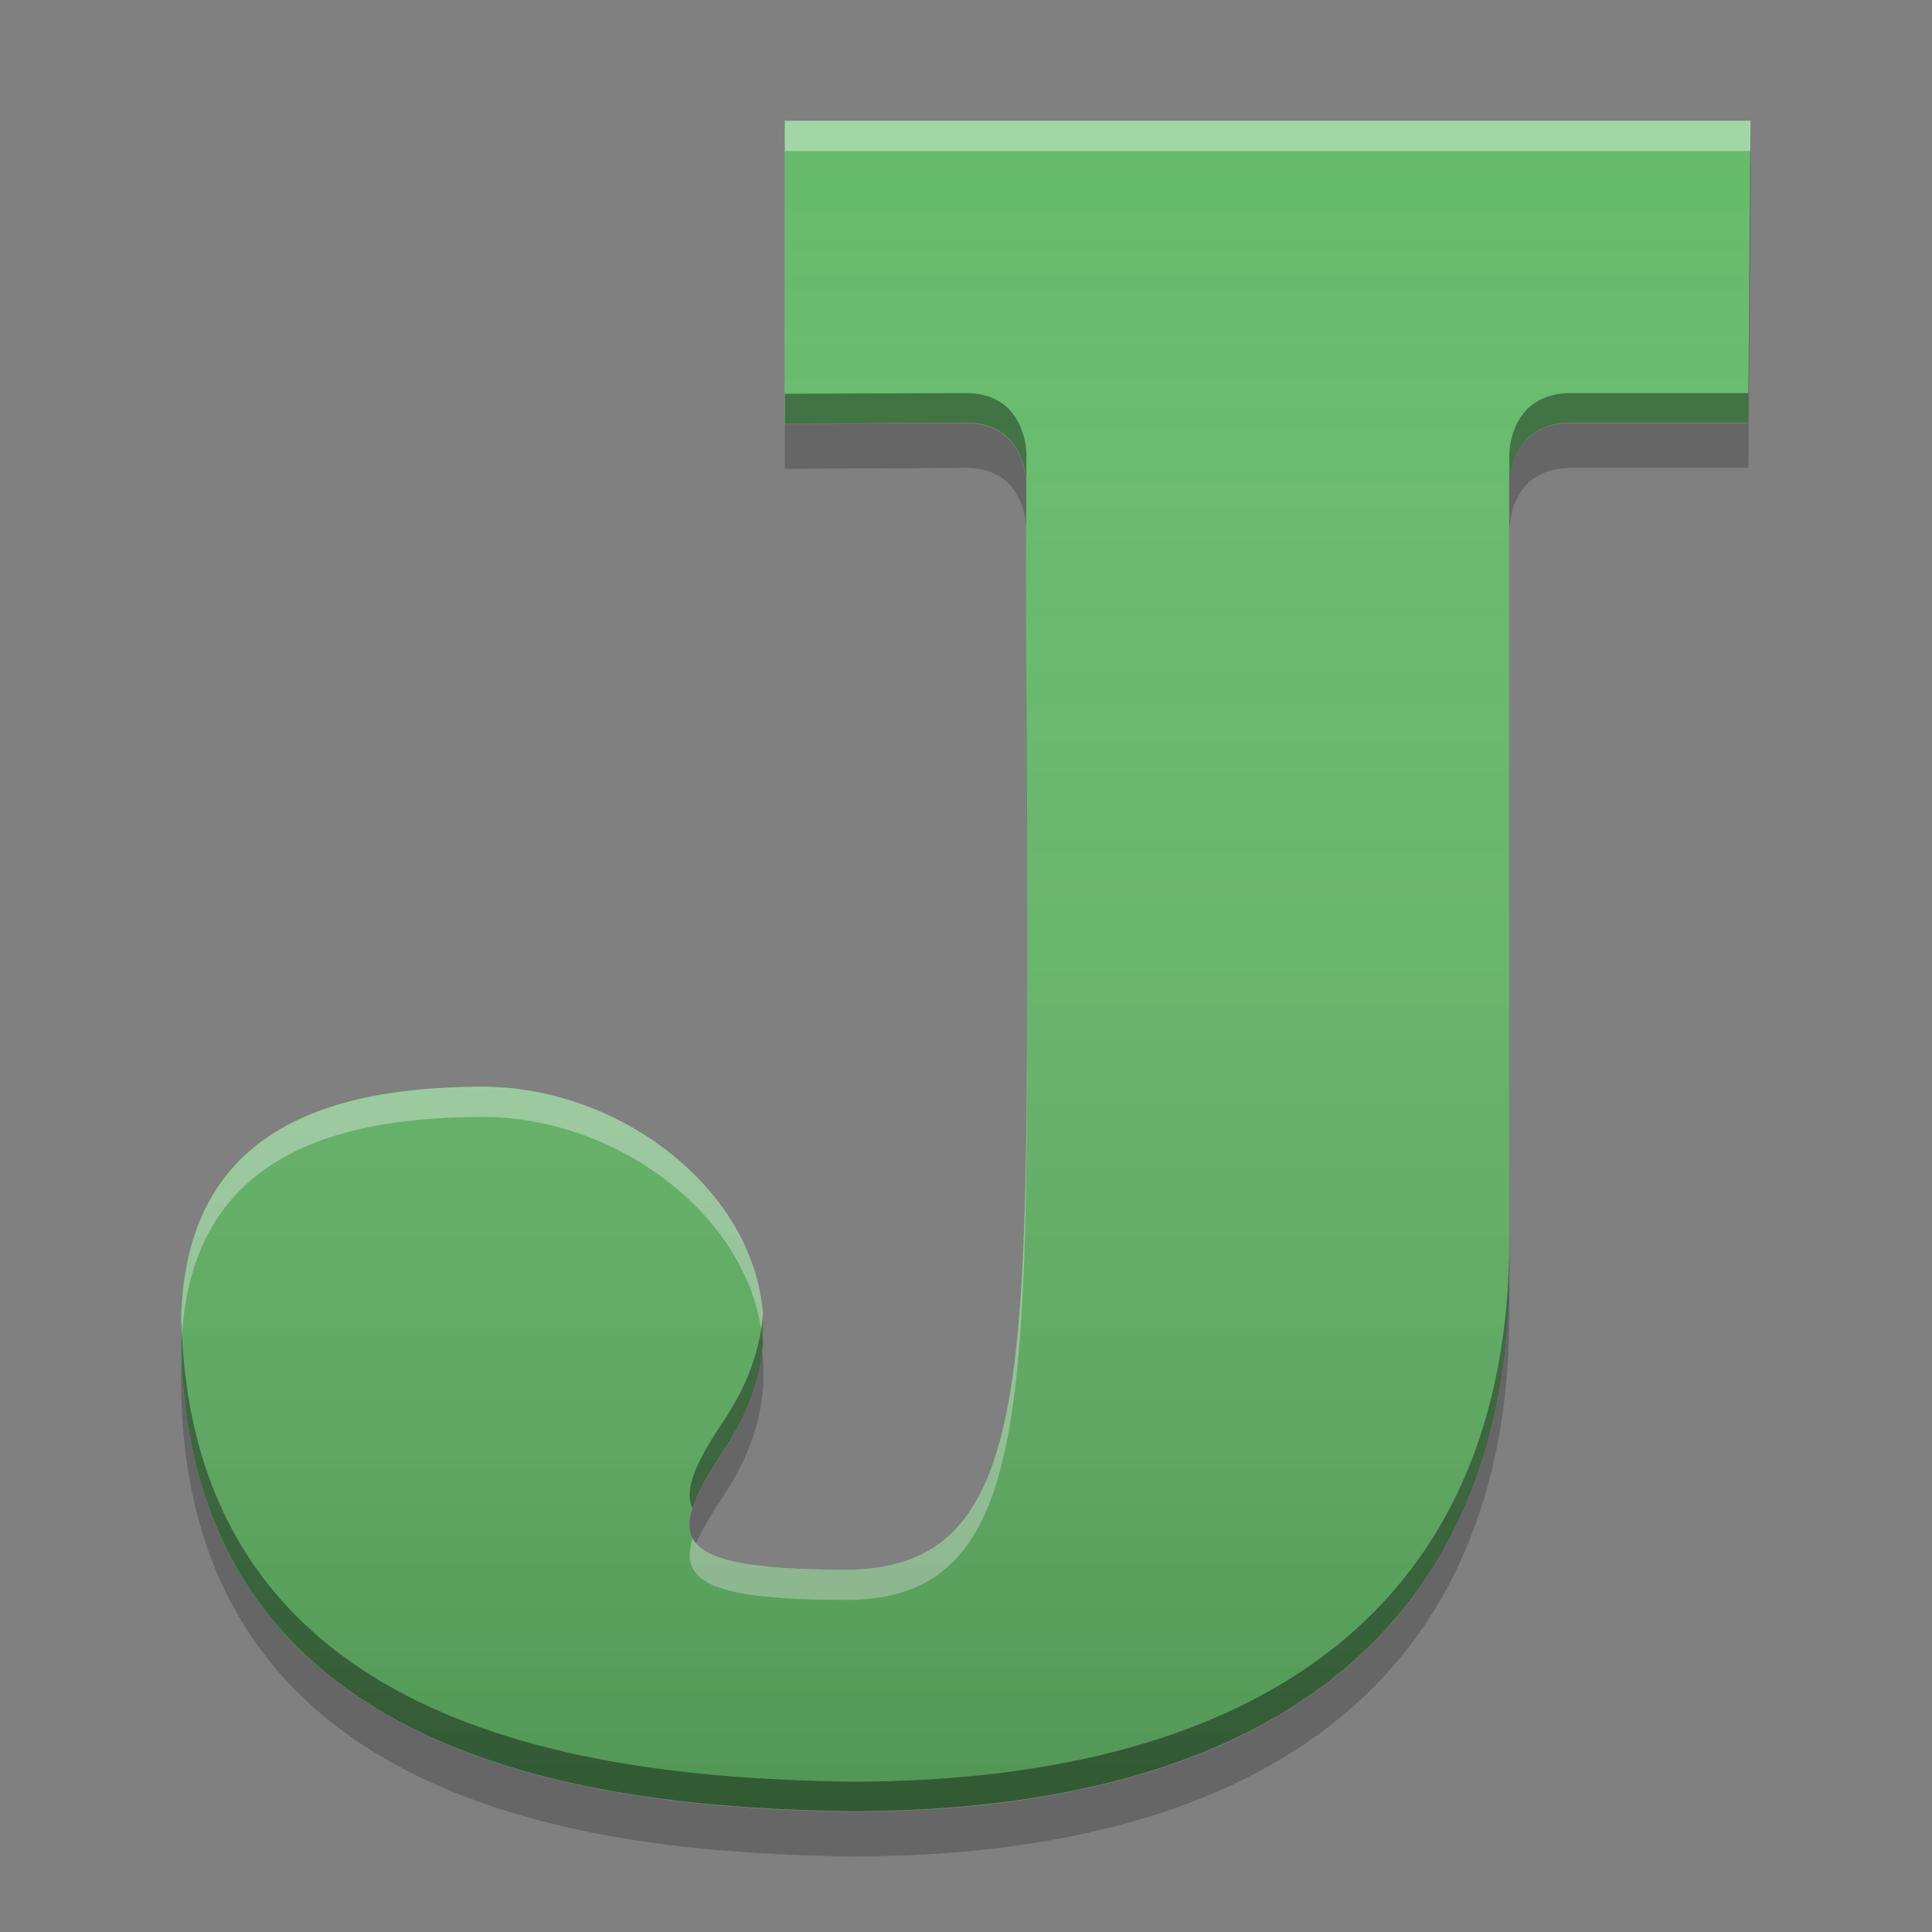
<svg xmlns="http://www.w3.org/2000/svg" xmlns:xlink="http://www.w3.org/1999/xlink" width="24" height="24" viewBox="0 0 24 24" version="1.1">
<rect x="0" y="0" width="24" height="24" fill="#808080" stroke="none"/>
<defs>
<linearGradient id="linear0" gradientUnits="userSpaceOnUse" x1="8.467" y1="-199.125" x2="8.467" y2="-213.942" gradientTransform="matrix(1.417,0,0,1.417,0,304.724)">
<stop offset="0" style="stop-color:rgb(0%,0%,0%);stop-opacity:0.2;"/>
<stop offset="1" style="stop-color:rgb(100%,100%,100%);stop-opacity:0;"/>
</linearGradient>
</defs>
<g id="surface1">
<path style=" stroke:none;fill-rule:nonzero;fill:rgb(40%,73.333%,41.569%);fill-opacity:0.996;" d="M 9.746 1.5 L 9.746 5.262 L 11.996 5.25 C 12.746 5.25 12.746 6 12.746 6 C 12.742 9.309 12.758 10.324 12.762 11.879 C 12.746 17.25 12.746 19.5 10.496 19.5 C 8.305 19.496 8.246 19.125 8.996 18 C 10.496 15.75 8.246 13.5 5.996 13.5 C 3.746 13.5 2.246 14.25 2.246 16.5 C 2.203 22.004 7.602 22.449 10.551 22.5 C 15.746 22.5 18.746 20.25 18.746 15.75 L 18.746 6 C 18.746 6 18.746 5.25 19.512 5.25 L 21.719 5.25 L 21.746 1.5 Z M 9.746 1.5 "/>
<path style=" stroke:none;fill-rule:nonzero;fill:rgb(100%,100%,100%);fill-opacity:0.4;" d="M 9.75 1.5 L 9.75 1.875 L 21.746 1.875 L 21.75 1.5 Z M 12.762 12.074 C 12.75 17.301 12.723 19.5 10.5 19.5 C 9.305 19.496 8.746 19.387 8.605 19.105 C 8.422 19.668 8.875 19.871 10.5 19.875 C 12.75 19.875 12.75 17.625 12.762 12.254 C 12.762 12.191 12.762 12.137 12.762 12.074 Z M 6 13.5 C 3.75 13.5 2.25 14.25 2.25 16.5 C 2.25 16.594 2.25 16.684 2.254 16.773 C 2.297 14.602 3.785 13.875 6 13.875 C 7.676 13.875 9.352 15.125 9.477 16.691 C 9.617 14.953 7.809 13.5 6 13.5 Z M 6 13.5 "/>
<path style=" stroke:none;fill-rule:nonzero;fill:rgb(0%,0%,0%);fill-opacity:0.4;" d="M 21.746 1.5 L 21.719 4.883 L 19.516 4.883 C 18.75 4.883 18.75 5.633 18.75 5.633 L 18.75 6 C 18.75 6 18.75 5.25 19.516 5.25 L 21.719 5.25 L 21.75 1.5 Z M 12 4.883 L 9.75 4.891 L 9.75 5.262 L 12 5.25 C 12.75 5.25 12.75 6 12.75 6 C 12.75 5.863 12.75 5.777 12.75 5.633 C 12.75 5.633 12.75 4.883 12 4.883 Z M 12.75 7.727 C 12.75 9.602 12.762 10.559 12.762 11.703 C 12.762 11.637 12.762 11.574 12.762 11.508 C 12.762 10.344 12.754 9.48 12.75 7.727 Z M 18.75 15.383 C 18.75 19.883 15.75 22.133 10.555 22.133 C 7.652 22.082 2.383 21.648 2.254 16.402 C 2.25 16.434 2.25 16.465 2.25 16.5 C 2.203 22.004 7.605 22.449 10.555 22.5 C 15.75 22.5 18.75 20.25 18.75 15.75 Z M 9.477 16.32 C 9.445 16.746 9.297 17.188 9 17.633 C 8.66 18.141 8.488 18.496 8.602 18.734 C 8.664 18.535 8.805 18.293 9 18 C 9.383 17.426 9.52 16.855 9.477 16.32 Z M 9.477 16.32 "/>
<path style=" stroke:none;fill-rule:nonzero;fill:rgb(0%,0%,0%);fill-opacity:0.2;" d="M 21.746 2.062 L 21.719 5.258 L 19.516 5.258 C 18.75 5.258 18.75 6.008 18.75 6.008 L 18.75 6.562 C 18.75 6.562 18.75 5.812 19.516 5.812 L 21.719 5.812 L 21.75 2.062 Z M 12 5.258 L 9.75 5.266 L 9.75 5.824 L 12 5.812 C 12.75 5.812 12.75 6.562 12.75 6.562 C 12.75 6.363 12.75 6.227 12.75 6.008 C 12.75 6.008 12.75 5.258 12 5.258 Z M 12.75 8.102 C 12.75 10.039 12.762 11.039 12.762 12.176 C 12.762 12.078 12.762 11.984 12.762 11.883 C 12.762 10.719 12.754 9.855 12.75 8.102 Z M 18.75 15.758 C 18.75 20.254 15.75 22.508 10.555 22.508 C 7.668 22.457 2.434 22.027 2.254 16.848 C 2.25 16.918 2.25 16.988 2.25 17.062 C 2.203 22.566 7.605 23.012 10.555 23.062 C 15.75 23.062 18.75 20.812 18.75 16.312 Z M 9.469 16.789 C 9.422 17.188 9.273 17.598 9 18.008 C 8.625 18.57 8.453 18.941 8.645 19.176 C 8.719 19.004 8.844 18.801 9 18.562 C 9.402 17.957 9.535 17.352 9.469 16.789 Z M 9.469 16.789 "/>
<path style=" stroke:none;fill-rule:nonzero;fill:url(#linear0);" d="M 9.746 1.5 L 9.746 5.262 L 11.996 5.25 C 12.746 5.25 12.746 6 12.746 6 C 12.742 9.309 12.758 10.324 12.762 11.879 C 12.746 17.25 12.746 19.5 10.496 19.5 C 8.305 19.496 8.246 19.125 8.996 18 C 10.496 15.75 8.246 13.5 5.996 13.5 C 3.746 13.5 2.246 14.25 2.246 16.5 C 2.203 22.004 7.602 22.449 10.551 22.5 C 15.746 22.5 18.746 20.25 18.746 15.75 L 18.746 6 C 18.746 6 18.746 5.25 19.512 5.25 L 21.719 5.25 L 21.746 1.5 Z M 9.746 1.5 "/>
</g>
</svg>
